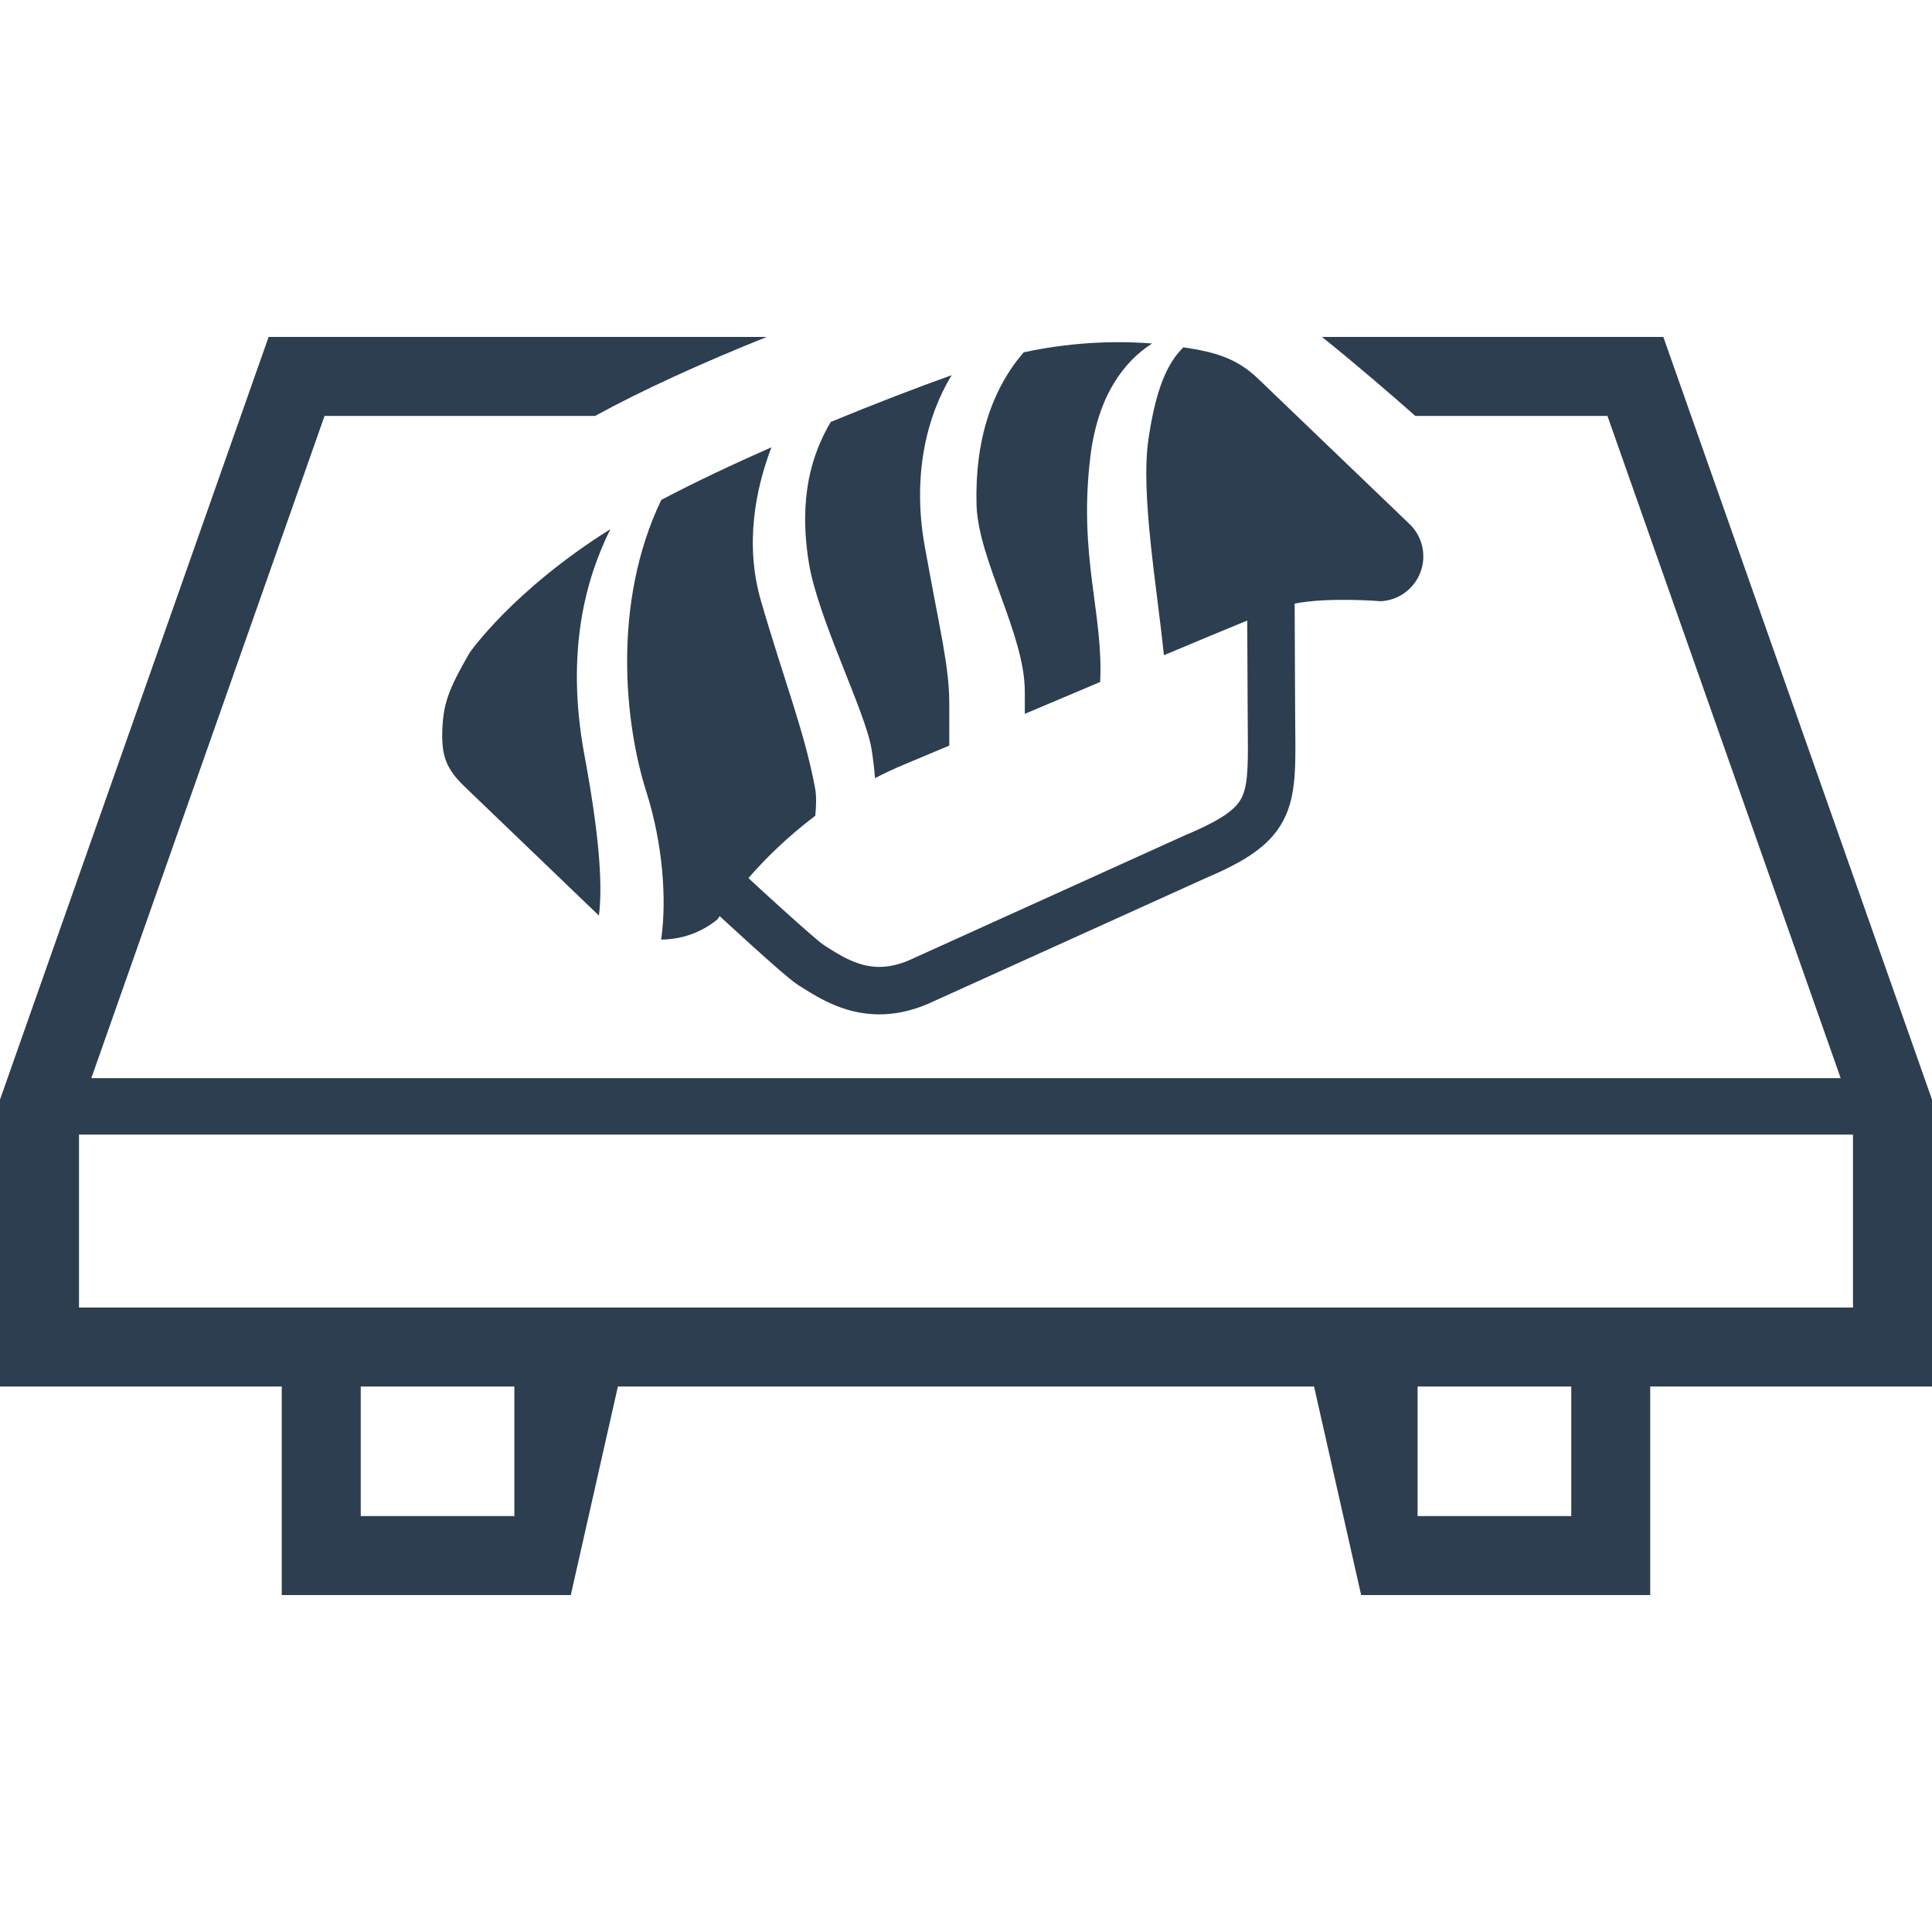 <!--?xml version="1.0" encoding="utf-8"?-->
<!-- Generator: Adobe Illustrator 18.1.1, SVG Export Plug-In . SVG Version: 6.00 Build 0)  -->

<svg version="1.1" id="_x32_" xmlns="http://www.w3.org/2000/svg" xmlns:xlink="http://www.w3.org/1999/xlink" x="0px" y="0px" viewBox="0 0 512 512" style="width: 32px; height: 32px; opacity: 1;" xml:space="preserve">
<style type="text/css">
	.st0{fill:#4B4B4B;}
</style>
<g>
	<path class="st0" d="M271.586,189.174c6.661-2.813,13.403-5.666,19.967-8.439c0.906-18.14-5.804-33.281-2.604-59.659
		c1.989-16.556,9.216-25.505,16.378-30.048c-6.321-0.517-19.077-0.913-34.049,2.344c-8.294,9.644-12.983,23.144-12.482,40.484
		c0.42,14.462,12.789,34.236,12.789,49.425C271.586,185.295,271.586,187.259,271.586,189.174z" style="fill: #2c3e50;"></path>
	<path class="st0" d="M230.956,198.431c0.404,2.441,0.711,5.126,0.937,7.777c2.458-1.262,4.996-2.474,7.664-3.582
		c3.718-1.552,7.777-3.257,12.013-5.035c0-3.557,0-7.406,0-10.93c0-10.137-2.296-18.471-6.516-41.955
		c-3.346-18.714,0.518-34.421,7.146-45.278c-9.038,3.234-20.242,7.518-32.044,12.392c-4.948,8.391-8.634,19.87-5.788,37.396
		C216.777,163.953,229.307,188.48,230.956,198.431z" style="fill: #2c3e50;"></path>
	<path class="st0" d="M175.242,132.482c-13.177,27.518-9.62,59.538-3.961,77.33c4.349,13.678,5.481,28.536,3.929,39.191
		c5.319-0.049,10.606-1.786,14.971-5.4c0,0,0.194-0.339,0.518-0.832c2.668,2.45,5.255,4.826,7.582,6.935
		c3.185,2.878,5.982,5.368,8.197,7.3c1.116,0.954,2.086,1.778,2.91,2.45c0.873,0.687,1.488,1.18,2.328,1.714
		c2.022,1.245,4.834,3.136,8.376,4.729c3.541,1.608,7.906,2.926,12.95,2.918c3.961,0.008,8.262-0.824,12.724-2.724l0.065-0.016
		l73.337-33.208c4.802-2.045,8.698-3.953,11.98-6.096c2.458-1.617,4.608-3.403,6.354-5.481c2.652-3.128,4.219-6.879,4.931-10.695
		c0.743-3.832,0.857-7.8,0.857-12.441c0-2.902-0.049-6.063-0.065-9.588l-0.13-28.608c8.925-1.779,22.845-0.631,22.845-0.631
		c4.721-0.242,8.86-3.282,10.509-7.728c1.65-4.43,0.517-9.442-2.91-12.724l-40.08-38.463c-5.562-5.352-11.172-7.098-19.854-8.366
		c-4.348,4.276-7.276,11.082-9.232,24.203c-2.183,14.51,2.231,39.198,4.074,57.387c8.65-3.638,16.362-6.839,22.085-9.183
		l0.113,24.17c0,3.614,0.064,6.783,0.064,9.531c0,3.905-0.112,6.96-0.468,9.216c-0.275,1.706-0.646,2.926-1.132,3.929
		c-0.744,1.479-1.746,2.724-4.058,4.398c-2.28,1.632-5.854,3.5-10.946,5.626l-0.065,0.032l-73.224,33.169
		c-3.024,1.277-5.545,1.705-7.777,1.722c-2.862,0-5.352-0.728-7.793-1.811c-2.409-1.082-4.656-2.538-6.855-3.936
		c-0.081-0.033-0.631-0.453-1.342-1.027c-2.7-2.214-8.084-7.033-14.454-12.845c-1.342-1.237-2.814-2.604-4.253-3.929
		c4.22-4.866,10.137-10.8,17.72-16.516c0.259-2.724,0.324-5.327-0.048-7.243c-2.749-14.931-8.278-28.754-14.373-49.772
		c-4.301-14.898-1.455-29.457,2.796-40.63C194.174,123.056,184.086,127.818,175.242,132.482z" style="fill: #2c3e50;"></path>
	<path class="st0" d="M124.427,173.031c-5.804,10.024-6.952,13.742-7.211,20.509c-0.242,6.766,1.052,10.259,5.934,14.947
		l35.376,33.968l0.194,0.162c0.873-6.912,0.55-18.932-3.832-42.457c-5.109-27.477,0.372-46.862,6.872-59.934
		C135.712,156.597,124.427,173.031,124.427,173.031z" style="fill: #2c3e50;"></path>
	<path class="st0" d="M440.798,89.29h-90.459c9.2,7.397,17.979,14.964,24.737,20.93h50.912l61.81,175.5H24.203l61.81-175.5h71.704
		c12.336-6.775,28.391-14.082,45.48-20.93H71.187L0,291.404v76.028h10.477h64.186v55.278h76.603l12.482-55.278h184.49l12.482,55.278
		h76.604v-55.278H512v-76.028L440.798,89.29z M136.31,401.78H95.6v-34.348h40.711V401.78z M416.4,401.78h-40.726v-34.348H416.4
		V401.78z M491.063,346.503H20.937v-45.827h470.126V346.503z" style="fill: #2c3e50;"></path>
</g>
</svg>
